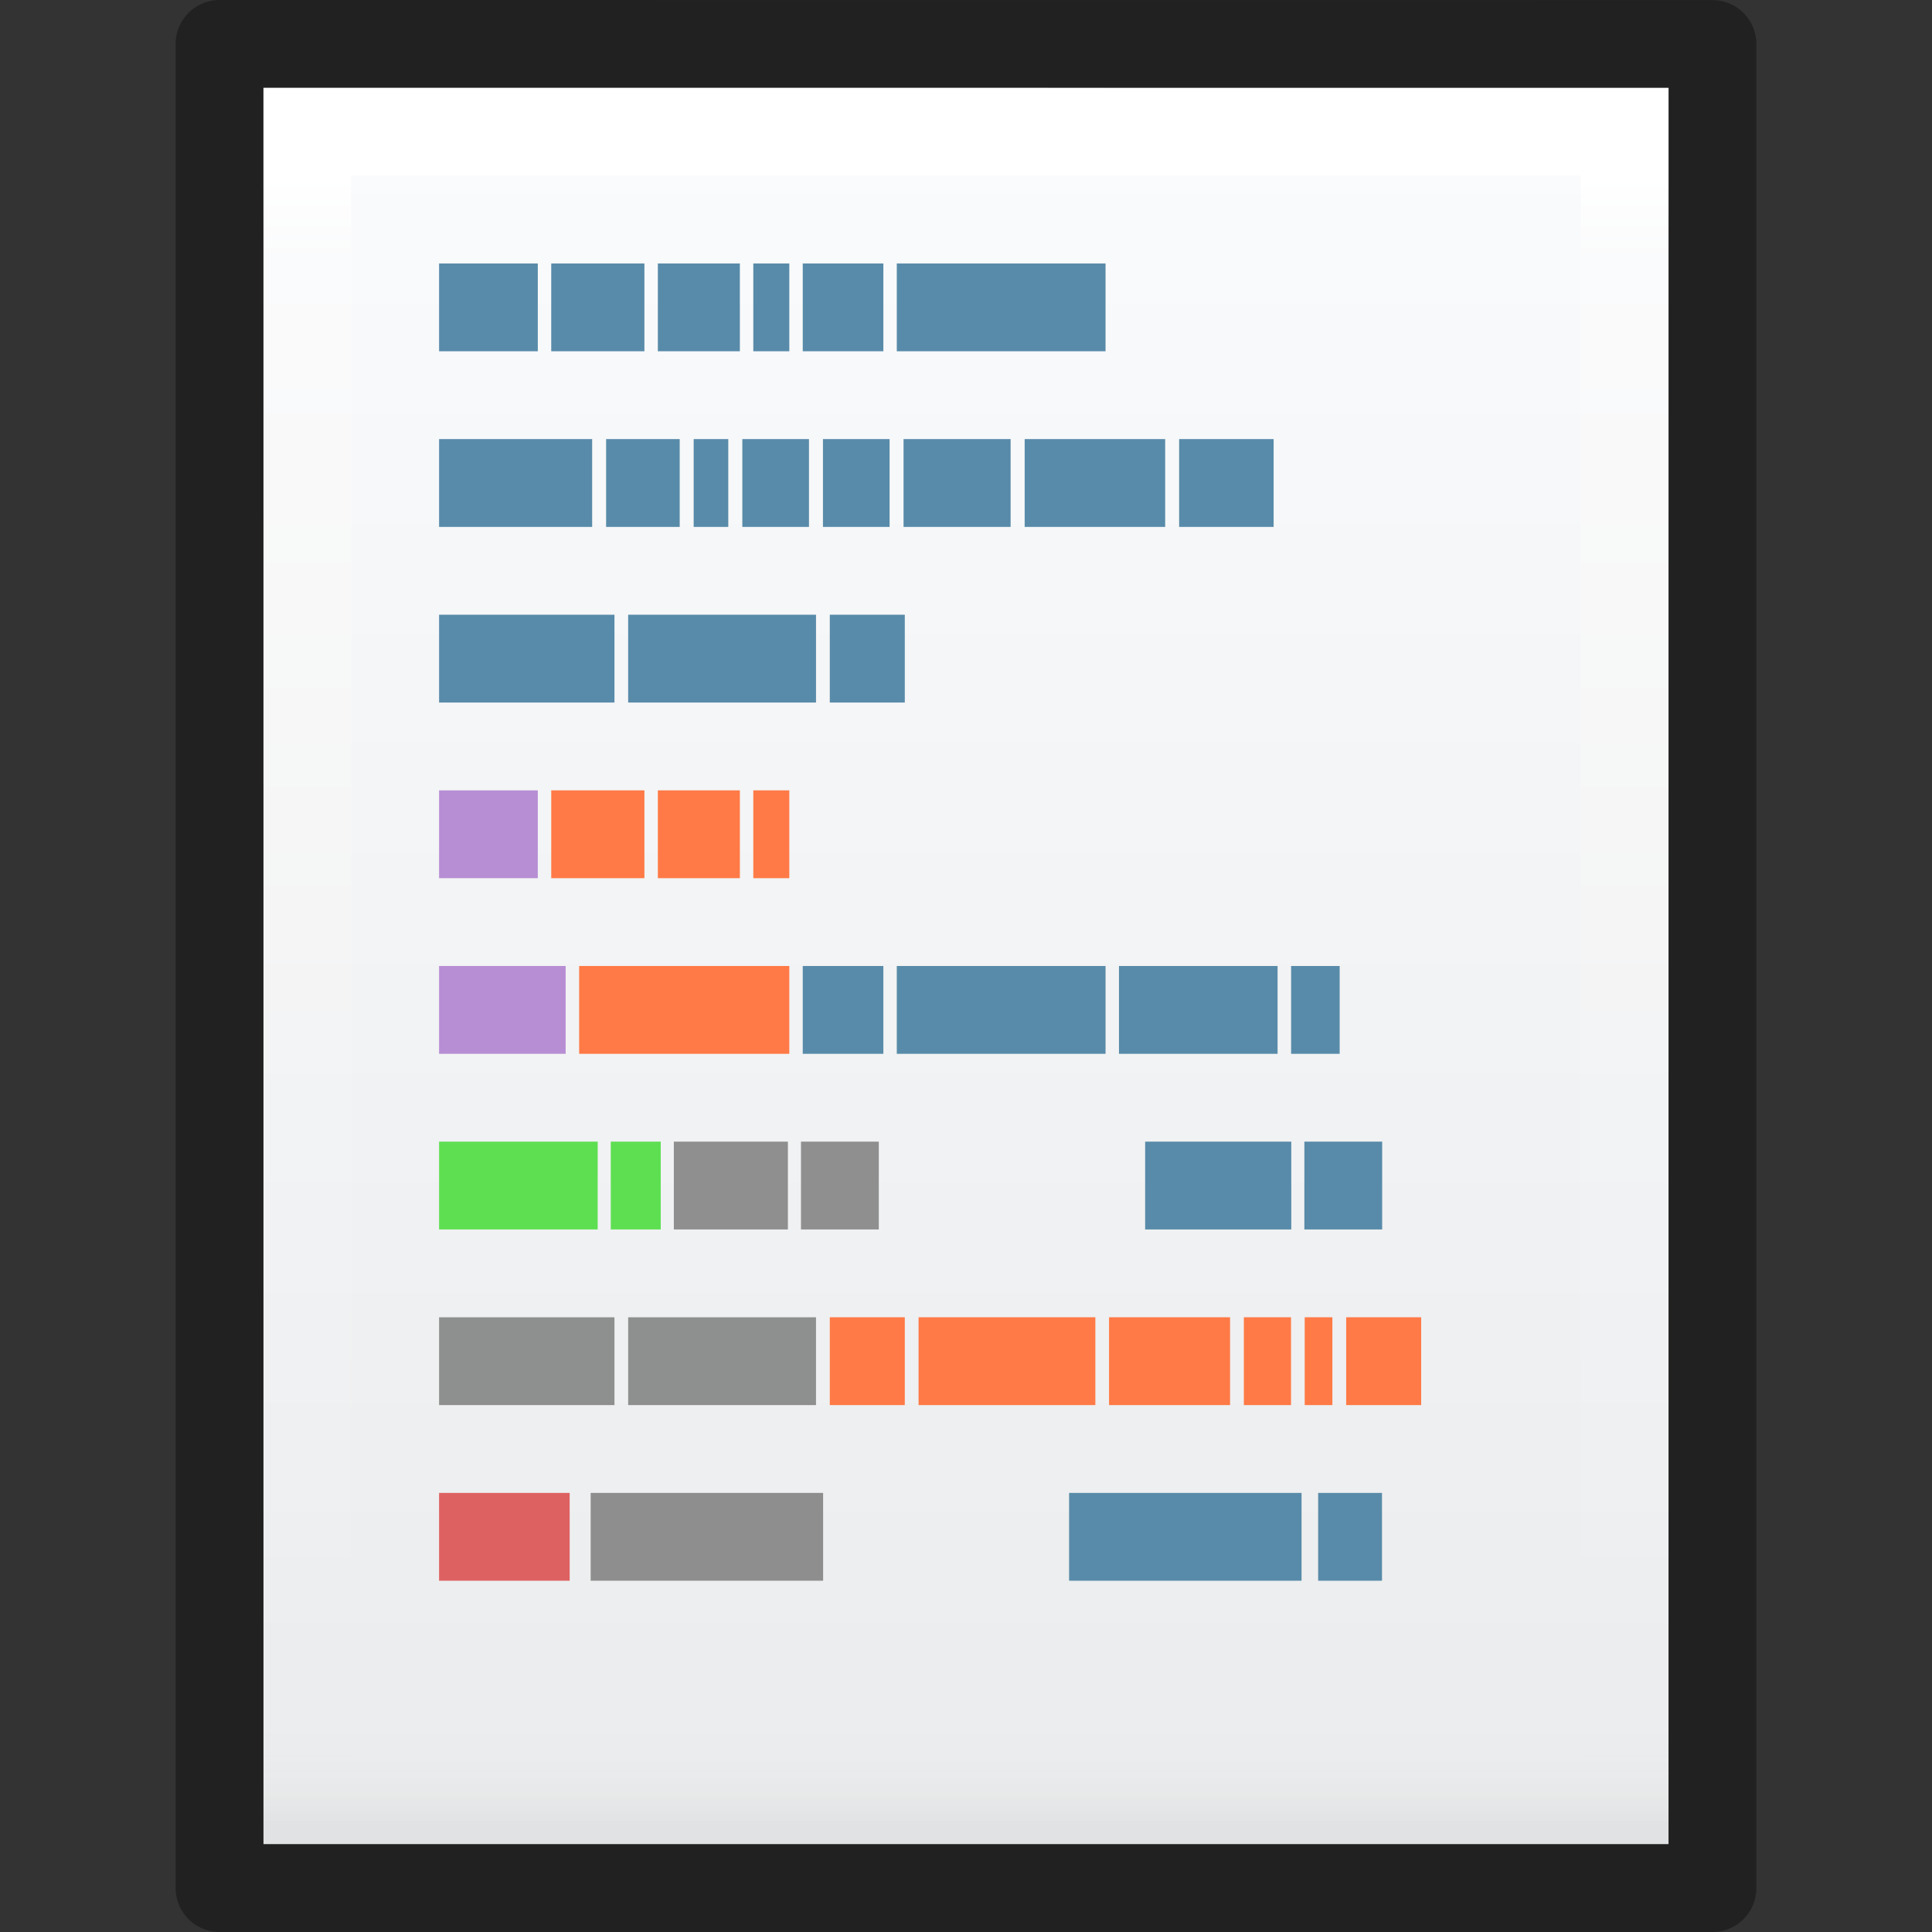 <?xml version="1.0" encoding="UTF-8" standalone="no"?>
<!-- Created with Inkscape (http://www.inkscape.org/) -->

<svg
   xmlns:dc="http://purl.org/dc/elements/1.1/"
   xmlns:cc="http://creativecommons.org/ns#"
   xmlns:rdf="http://www.w3.org/1999/02/22-rdf-syntax-ns#"
   xmlns:svg="http://www.w3.org/2000/svg"
   xmlns="http://www.w3.org/2000/svg"
   xmlns:xlink="http://www.w3.org/1999/xlink"
   xmlns:sodipodi="http://sodipodi.sourceforge.net/DTD/sodipodi-0.dtd"
   xmlns:inkscape="http://www.inkscape.org/namespaces/inkscape"
   version="1.1"
   width="22"
   height="22"
   id="svg3828"
   inkscape:version="0.91 r13725"
   sodipodi:docname="text-x-script.svg">
  <rect width="100%" height="100%" fill="#333333" stroke="none"/>
  <sodipodi:namedview
     pagecolor="#ffffff"
     bordercolor="#666666"
     borderopacity="1"
     objecttolerance="10"
     gridtolerance="10"
     guidetolerance="10"
     inkscape:pageopacity="0"
     inkscape:pageshadow="2"
     inkscape:window-width="1366"
     inkscape:window-height="718"
     id="namedview102613"
     showgrid="false"
     inkscape:zoom="13.906433"
     inkscape:cx="19.940226"
     inkscape:cy="7.7002495"
     inkscape:window-x="0"
     inkscape:window-y="25"
     inkscape:window-maximized="1"
     inkscape:current-layer="svg3828"
     showguides="true"
     inkscape:guide-bbox="true" />
  <defs
     id="defs3830">
    <linearGradient
       x1="24"
       y1="2.787"
       x2="24"
       y2="43"
       id="linearGradient3119"
       xlink:href="#linearGradient3977"
       gradientUnits="userSpaceOnUse"
       gradientTransform="matrix(0.405,0,0,0.514,2.27,7.676)" />
    <linearGradient
       id="linearGradient3977">
      <stop
         id="stop3979"
         style="stop-color:#ffffff;stop-opacity:1"
         offset="0" />
      <stop
         id="stop3981"
         style="stop-color:#ffffff;stop-opacity:0.235"
         offset="0.036" />
      <stop
         id="stop3983"
         style="stop-color:#ffffff;stop-opacity:0.157"
         offset="0.951" />
      <stop
         id="stop3985"
         style="stop-color:#ffffff;stop-opacity:0.392"
         offset="1" />
    </linearGradient>
    <linearGradient
       x1="25.132"
       y1="-3.719"
       x2="25.132"
       y2="47.013"
       id="linearGradient3122"
       xlink:href="#linearGradient3600-4"
       gradientUnits="userSpaceOnUse"
       gradientTransform="matrix(0.486,0,0,0.456,0.343,8.349)" />
    <linearGradient
       id="linearGradient3600-4">
      <stop
         id="stop3602-7"
         style="stop-color:#f4f4f4;stop-opacity:1"
         offset="0" />
      <stop
         id="stop3604-6"
         style="stop-color:#dbdbdb;stop-opacity:1"
         offset="1" />
    </linearGradient>
    <linearGradient
       x1="-51.786"
       y1="50.786"
       x2="-51.786"
       y2="2.906"
       id="linearGradient3124"
       xlink:href="#linearGradient3104-5"
       gradientUnits="userSpaceOnUse"
       gradientTransform="matrix(0.392,0,0,0.427,29.199,7.84)" />
    <linearGradient
       id="linearGradient3104-5">
      <stop
         id="stop3106-6"
         style="stop-color:#a0a0a0;stop-opacity:1"
         offset="0" />
      <stop
         id="stop3108-9"
         style="stop-color:#bebebe;stop-opacity:1"
         offset="1" />
    </linearGradient>
    <radialGradient
       cx="605.714"
       cy="486.648"
       r="117.143"
       fx="605.714"
       fy="486.648"
       id="radialGradient3045"
       xlink:href="#linearGradient5060"
       gradientUnits="userSpaceOnUse"
       gradientTransform="matrix(0.012,0,0,0.008,13.239,26.981)" />
    <linearGradient
       id="linearGradient5060">
      <stop
         id="stop5062"
         style="stop-color:#000000;stop-opacity:1"
         offset="0" />
      <stop
         id="stop5064"
         style="stop-color:#000000;stop-opacity:0"
         offset="1" />
    </linearGradient>
    <radialGradient
       cx="605.714"
       cy="486.648"
       r="117.143"
       fx="605.714"
       fy="486.648"
       id="radialGradient3048"
       xlink:href="#linearGradient5060"
       gradientUnits="userSpaceOnUse"
       gradientTransform="matrix(-0.012,0,0,0.008,10.761,26.981)" />
    <linearGradient
       id="linearGradient5048">
      <stop
         id="stop5050"
         style="stop-color:#000000;stop-opacity:0"
         offset="0" />
      <stop
         id="stop5056"
         style="stop-color:#000000;stop-opacity:1"
         offset="0.5" />
      <stop
         id="stop5052"
         style="stop-color:#000000;stop-opacity:0"
         offset="1" />
    </linearGradient>
    <linearGradient
       x1="302.857"
       y1="366.648"
       x2="302.857"
       y2="609.505"
       id="linearGradient3826"
       xlink:href="#linearGradient5048"
       gradientUnits="userSpaceOnUse"
       gradientTransform="matrix(0.035,0,0,0.008,-0.725,26.981)" />
    <radialGradient
       inkscape:collect="always"
       xlink:href="#linearGradient5060"
       id="radialGradient3066"
       gradientUnits="userSpaceOnUse"
       gradientTransform="matrix(0.012,0,0,0.008,13.239,18.981)"
       cx="605.714"
       cy="486.648"
       fx="605.714"
       fy="486.648"
       r="117.143" />
    <radialGradient
       inkscape:collect="always"
       xlink:href="#linearGradient5060"
       id="radialGradient3069"
       gradientUnits="userSpaceOnUse"
       gradientTransform="matrix(-0.012,0,0,0.008,10.761,18.981)"
       cx="605.714"
       cy="486.648"
       fx="605.714"
       fy="486.648"
       r="117.143" />
    <linearGradient
       inkscape:collect="always"
       xlink:href="#linearGradient5048"
       id="linearGradient3072"
       gradientUnits="userSpaceOnUse"
       gradientTransform="matrix(0.035,0,0,0.008,-0.725,18.981)"
       x1="302.857"
       y1="366.648"
       x2="302.857"
       y2="609.505" />
    <linearGradient
       x1="24.001"
       y1="6.425"
       x2="24"
       y2="43"
       id="linearGradient3119-6"
       xlink:href="#linearGradient3977-9"
       gradientUnits="userSpaceOnUse"
       gradientTransform="matrix(0.405,0,0,0.514,2.27,6.676)" />
    <linearGradient
       x1="25.132"
       y1="0.985"
       x2="25.132"
       y2="47.013"
       id="linearGradient3122-7"
       xlink:href="#linearGradient3927"
       gradientUnits="userSpaceOnUse"
       gradientTransform="matrix(0.457,0,0,0.435,1.029,7.904)" />
    <linearGradient
       x1="-51.786"
       y1="50.786"
       x2="-51.786"
       y2="2.906"
       id="linearGradient3124-6"
       xlink:href="#linearGradient3104-5"
       gradientUnits="userSpaceOnUse"
       gradientTransform="matrix(0.392,0,0,0.447,29.199,6.761)" />
    <radialGradient
       cx="605.714"
       cy="486.648"
       r="117.143"
       fx="605.714"
       fy="486.648"
       id="radialGradient3045-8"
       xlink:href="#linearGradient5060"
       gradientUnits="userSpaceOnUse"
       gradientTransform="matrix(0.012,0,0,0.008,13.239,26.981)" />
    <radialGradient
       cx="605.714"
       cy="486.648"
       r="117.143"
       fx="605.714"
       fy="486.648"
       id="radialGradient3048-8"
       xlink:href="#linearGradient5060"
       gradientUnits="userSpaceOnUse"
       gradientTransform="matrix(-0.012,0,0,0.008,10.761,26.981)" />
    <linearGradient
       x1="302.857"
       y1="366.648"
       x2="302.857"
       y2="609.505"
       id="linearGradient4260"
       xlink:href="#linearGradient5048"
       gradientUnits="userSpaceOnUse"
       gradientTransform="matrix(0.035,0,0,0.008,-0.725,26.981)" />
    <linearGradient
       id="linearGradient3977-9">
      <stop
         id="stop3979-8"
         style="stop-color:#ffffff;stop-opacity:1;"
         offset="0" />
      <stop
         offset="0.049"
         style="stop-color:#ffffff;stop-opacity:0.235;"
         id="stop3981-8" />
      <stop
         id="stop3983-0"
         style="stop-color:#ffffff;stop-opacity:0"
         offset="0.951" />
      <stop
         id="stop3985-0"
         style="stop-color:#000000;stop-opacity:0.043"
         offset="1" />
    </linearGradient>
    <linearGradient
       id="linearGradient3927">
      <stop
         style="stop-color:#fbfcfd;stop-opacity:1"
         offset="0"
         id="stop3929" />
      <stop
         style="stop-color:#ebeced;stop-opacity:1"
         offset="1"
         id="stop3931" />
    </linearGradient>
    <linearGradient
       x1="25.132"
       y1="0.985"
       x2="25.132"
       y2="47.013"
       id="linearGradient3122-2"
       xlink:href="#linearGradient3927"
       gradientUnits="userSpaceOnUse"
       gradientTransform="matrix(0.486,0,0,0.478,-5.657,-9.096)" />
    <linearGradient
       x1="-51.786"
       y1="50.786"
       x2="-51.786"
       y2="2.906"
       id="linearGradient3124-7"
       xlink:href="#linearGradient3104-5"
       gradientUnits="userSpaceOnUse"
       gradientTransform="matrix(0.392,0,0,0.447,29.199,-1.239)" />
    <linearGradient
       y2="6.042"
       x2="21.982"
       y1="36.042"
       x1="21.982"
       gradientTransform="translate(-4.982,-5.042)"
       gradientUnits="userSpaceOnUse"
       id="linearGradient3034"
       xlink:href="#linearGradient3104"
       inkscape:collect="always" />
    <linearGradient
       id="linearGradient3104">
      <stop
         offset="0"
         style="stop-color:#aaaaaa;stop-opacity:1"
         id="stop3106" />
      <stop
         offset="1"
         style="stop-color:#c8c8c8;stop-opacity:1"
         id="stop3108" />
    </linearGradient>
    <linearGradient
       y2="609.505"
       x2="302.857"
       y1="366.648"
       x1="302.857"
       gradientTransform="matrix(0.046,0,0,0.008,-0.542,25.981)"
       gradientUnits="userSpaceOnUse"
       id="linearGradient4236"
       xlink:href="#linearGradient5048"
       inkscape:collect="always" />
    <linearGradient
       id="linearGradient5031">
      <stop
         id="stop5033"
         style="stop-color:#a3a3a3;stop-opacity:1"
         offset="0" />
      <stop
         id="stop5035"
         style="stop-color:#bababa;stop-opacity:1"
         offset="1" />
    </linearGradient>
    <linearGradient
       id="linearGradient3977-4">
      <stop
         id="stop3979-7"
         style="stop-color:#ffffff;stop-opacity:1;"
         offset="0" />
      <stop
         offset="0.012"
         style="stop-color:#ffffff;stop-opacity:0.235;"
         id="stop3981-6" />
      <stop
         id="stop3983-5"
         style="stop-color:#ffffff;stop-opacity:0.157;"
         offset="0.988" />
      <stop
         id="stop3985-6-8"
         style="stop-color:#ffffff;stop-opacity:0.392;"
         offset="1" />
    </linearGradient>
  </defs>
  <g
     transform="translate(8.5895767e-7,-10)"
     inkscape:label="Layer 1"
     id="layer1">
    <g
       transform="translate(-1,10)"
       id="g4218">
      <g
         transform="translate(0,-8)"
         id="layer1-8">
        <path
           d="M 4,9 C 7.666,9 20,9.001 20,9.001 L 20,29 C 20,29 9.333,29 4,29 4,22.333 4,15.667 4,9 Z"
           id="path4160-3-6"
           style="display:inline;fill:url(#linearGradient3122-7);fill-opacity:1;stroke:none;stroke-width:1;stroke-linecap:butt;stroke-linejoin:round;stroke-miterlimit:4;stroke-dasharray:none;stroke-dashoffset:0;stroke-opacity:1"
           inkscape:connector-curvature="0" />
        <path
           d="m 19.5,28.5 -15,0 0,-19 15,0 z"
           id="rect6741-1-3"
           style="fill:none;stroke:url(#linearGradient3119-6);stroke-width:1;stroke-linecap:round;stroke-linejoin:miter;stroke-miterlimit:4;stroke-dasharray:none;stroke-dashoffset:0;stroke-opacity:1"
           inkscape:connector-curvature="0" />
      </g>
      <path
         d="m 3.5,0.5 c 3.896,0 17,0.001 17,0.001 l 2.1e-5,20.999 c 0,0 -11.333,0 -17,0 0,-7 0,-14 0,-21 z"
         id="path4160-3-3"
         style="display:inline;fill:none;fill-opacity:1;stroke:#000000;stroke-width:1;stroke-linecap:butt;stroke-linejoin:round;stroke-miterlimit:4;stroke-dasharray:none;stroke-dashoffset:0;stroke-opacity:0.353"
         inkscape:connector-curvature="0" />
    </g>
  </g>
  <path
     d="m 5,3 1.124,0 0,1 -1.124,0 0,-1 z"
     id="path6035"
     style="display:inline;fill:#588ba9;fill-opacity:1;stroke:none"
     inkscape:connector-curvature="0" />
  <path
     d="m 6.277,3 1.061,0 0,1 -1.061,0 0,-1 z"
     id="path6033"
     style="display:inline;fill:#588ba9;fill-opacity:1;stroke:none"
     inkscape:connector-curvature="0" />
  <path
     d="m 7.491,3 0.934,0 0,1 -0.934,0 0,-1 z"
     id="path6031"
     style="display:inline;fill:#588ba9;fill-opacity:1;stroke:none"
     inkscape:connector-curvature="0" />
  <path
     d="m 8.578,3 0.41,0 0,1 -0.41,0 0,-1 z"
     id="path6029"
     style="display:inline;fill:#588ba9;fill-opacity:1;stroke:none"
     inkscape:connector-curvature="0" />
  <path
     d="m 9.141,3 0.918,0 0,1 -0.918,0 0,-1 z"
     id="path6027"
     style="display:inline;fill:#588ba9;fill-opacity:1;stroke:none"
     inkscape:connector-curvature="0" />
  <path
     d="m 10.212,3 2.377,0 0,1 -2.377,0 0,-1 z"
     id="path6025"
     style="display:inline;fill:#588ba9;fill-opacity:1;stroke:none"
     inkscape:connector-curvature="0" />
  <path
     d="m 5,9 1.124,0 0,1 -1.124,0 0,-1 z"
     id="path6017"
     style="display:inline;fill:#b78ed4;fill-opacity:1;stroke:none"
     inkscape:connector-curvature="0" />
  <path
     d="m 6.277,9 1.061,0 0,1 -1.061,0 0,-1 z"
     id="path6015"
     style="display:inline;fill:#ff7a46;fill-opacity:1;stroke:none"
     inkscape:connector-curvature="0" />
  <path
     d="m 7.491,9 0.934,0 0,1 -0.934,0 0,-1 z"
     id="path6013"
     style="display:inline;fill:#ff7a46;fill-opacity:1;stroke:none"
     inkscape:connector-curvature="0" />
  <path
     d="m 8.578,9 0.41,0 0,1 -0.41,0 0,-1 z"
     id="path6011"
     style="display:inline;fill:#ff7a46;fill-opacity:1;stroke:none"
     inkscape:connector-curvature="0" />
  <path
     d="m 9.141,11 0.918,0 0,1 -0.918,0 0,-1 z"
     id="path6009"
     style="display:inline;fill:#588ba9;fill-opacity:1;stroke:none"
     inkscape:connector-curvature="0" />
  <path
     d="m 10.212,11 2.377,0 0,1 -2.377,0 0,-1 z"
     id="path6007"
     style="display:inline;fill:#588ba9;fill-opacity:1;stroke:none"
     inkscape:connector-curvature="0" />
  <path
     d="m 12.742,11 1.806,0 0,1 -1.806,0 0,-1 z"
     id="path6005"
     style="display:inline;fill:#588ba9;fill-opacity:1;stroke:none"
     inkscape:connector-curvature="0" />
  <path
     d="m 14.702,11 0.553,0 0,1 -0.553,0 0,-1 z"
     id="path6003"
     style="display:inline;fill:#588ba9;fill-opacity:1;stroke:none"
     inkscape:connector-curvature="0" />
  <path
     d="m 5,5 1.743,0 0,1 -1.743,0 0,-1 z"
     id="path5999"
     style="display:inline;fill:#588ba9;fill-opacity:1;stroke:none"
     inkscape:connector-curvature="0" />
  <path
     d="m 6.902,5 0.838,0 0,1 -0.838,0 0,-1 z"
     id="path5997"
     style="display:inline;fill:#588ba9;fill-opacity:1;stroke:none"
     inkscape:connector-curvature="0" />
  <path
     d="m 7.899,5 0.394,0 0,1 -0.394,0 0,-1 z"
     id="path5995"
     style="display:inline;fill:#588ba9;fill-opacity:1;stroke:none"
     inkscape:connector-curvature="0" />
  <path
     d="m 8.453,5 0.759,0 0,1 -0.759,0 0,-1 z"
     id="path5993"
     style="display:inline;fill:#588ba9;fill-opacity:1;stroke:none"
     inkscape:connector-curvature="0" />
  <path
     d="m 9.371,5 0.759,0 0,1 -0.759,0 0,-1 z"
     id="path5991"
     style="display:inline;fill:#588ba9;fill-opacity:1;stroke:none"
     inkscape:connector-curvature="0" />
  <path
     d="m 10.289,5 1.219,0 0,1 -1.219,0 0,-1 z"
     id="path5989"
     style="display:inline;fill:#588ba9;fill-opacity:1;stroke:none"
     inkscape:connector-curvature="0" />
  <path
     d="m 11.668,5 1.6,0 0,1 -1.6,0 0,-1 z"
     id="path5987"
     style="display:inline;fill:#588ba9;fill-opacity:1;stroke:none"
     inkscape:connector-curvature="0" />
  <path
     d="m 13.427,5 1.076,0 0,1 -1.076,0 0,-1 z"
     id="path5985"
     style="display:inline;fill:#588ba9;fill-opacity:1;stroke:none"
     inkscape:connector-curvature="0" />
  <path
     d="m 5,7 1.997,0 0,1 -1.997,0 0,-1 z"
     id="path5981"
     style="display:inline;fill:#588ba9;fill-opacity:1;stroke:none"
     inkscape:connector-curvature="0" />
  <path
     d="m 7.153,7 2.139,0 0,1 -2.139,0 0,-1 z"
     id="path5979"
     style="display:inline;fill:#588ba9;fill-opacity:1;stroke:none"
     inkscape:connector-curvature="0" />
  <path
     d="m 9.449,7 0.854,0 0,1 -0.854,0 0,-1 z"
     id="path5977"
     style="display:inline;fill:#588ba9;fill-opacity:1;stroke:none"
     inkscape:connector-curvature="0" />
  <path
     d="m 5,15 1.997,0 0,1 -1.997,0 0,-1 z"
     id="path5965"
     style="display:inline;opacity:0.7;fill:#666666;fill-opacity:1;stroke:none"
     inkscape:connector-curvature="0" />
  <path
     d="m 7.153,15 2.139,0 0,1 -2.139,0 0,-1 z"
     id="path5963"
     style="display:inline;opacity:0.7;fill:#666666;fill-opacity:1;stroke:none"
     inkscape:connector-curvature="0" />
  <path
     d="m 9.449,15 0.854,0 0,1 -0.854,0 0,-1 z"
     id="path5961"
     style="display:inline;fill:#ff7a46;fill-opacity:1;stroke:none"
     inkscape:connector-curvature="0" />
  <path
     d="m 10.46,15 2.013,0 0,1 -2.013,0 0,-1 z"
     id="path5959"
     style="display:inline;fill:#ff7a46;fill-opacity:1;stroke:none"
     inkscape:connector-curvature="0" />
  <path
     d="m 14.164,15 0.537,0 0,1 -0.537,0 0,-1 z"
     id="path5957"
     style="display:inline;fill:#ff7a46;fill-opacity:1;stroke:none"
     inkscape:connector-curvature="0" />
  <path
     d="m 12.629,15 1.378,0 0,1 -1.378,0 0,-1 z"
     id="path5955"
     style="display:inline;fill:#ff7a46;fill-opacity:1;stroke:none"
     inkscape:connector-curvature="0" />
  <path
     d="m 14.857,15 0.315,0 0,1 -0.315,0 0,-1 z"
     id="path5953"
     style="display:inline;fill:#ff7a46;fill-opacity:1;stroke:none"
     inkscape:connector-curvature="0" />
  <path
     d="m 15.329,15 0.854,0 0,1 -0.854,0 0,-1 z"
     id="path5951"
     style="display:inline;fill:#ff7a46;fill-opacity:1;stroke:none"
     inkscape:connector-curvature="0" />
  <path
     d="m 5,11 1.441,0 0,1 -1.441,0 0,-1 z"
     id="path5949"
     style="display:inline;fill:#b78ed4;fill-opacity:1;stroke:none"
     inkscape:connector-curvature="0" />
  <path
     d="m 6.595,11 2.393,0 0,1 -2.393,0 0,-1 z"
     id="path5947"
     style="display:inline;fill:#ff7a46;fill-opacity:1;stroke:none"
     inkscape:connector-curvature="0" />
  <path
     d="m 5,13 1.806,0 0,1 -1.806,0 0,-1 z"
     id="path5935"
     style="display:inline;fill:#5edf52;fill-opacity:1;stroke:none"
     inkscape:connector-curvature="0" />
  <path
     d="m 6.955,13 0.569,0 0,1 -0.569,0 0,-1 z"
     id="path5933"
     style="display:inline;fill:#5edf52;fill-opacity:1;stroke:none"
     inkscape:connector-curvature="0" />
  <path
     d="m 7.673,13 1.299,0 0,1 -1.299,0 0,-1 z"
     id="path5931"
     style="display:inline;opacity:0.7;fill:#666666;fill-opacity:1;stroke:none"
     inkscape:connector-curvature="0" />
  <path
     d="m 9.121,13 0.886,0 0,1 -0.886,0 0,-1 z"
     id="path5929"
     style="display:inline;opacity:0.7;fill:#666666;fill-opacity:1;stroke:none"
     inkscape:connector-curvature="0" />
  <path
     d="m 13.04,13 1.664,0 0,1 -1.664,0 0,-1 z"
     id="path5921"
     style="display:inline;fill:#588ba9;fill-opacity:1;stroke:none"
     inkscape:connector-curvature="0" />
  <path
     d="m 14.853,13 0.886,0 0,1 -0.886,0 0,-1 z"
     id="path5919"
     style="display:inline;fill:#588ba9;fill-opacity:1;stroke:none"
     inkscape:connector-curvature="0" />
  <path
     d="m 5,17 1.487,0 0,1 -1.487,0 0,-1 z"
     id="path5917"
     style="display:inline;fill:#de6161;fill-opacity:1;stroke:none"
     inkscape:connector-curvature="0" />
  <path
     d="m 6.726,17 2.647,0 0,1 -2.647,0 0,-1 z"
     id="path5915"
     style="display:inline;opacity:0.7;fill:#666666;fill-opacity:1;stroke:none"
     inkscape:connector-curvature="0" />
  <path
     d="m 15.737,17 -0.727,0 0,1 0.727,0 0,-1 z"
     id="path6838"
     style="display:inline;fill:#588ba9;fill-opacity:1;stroke:none"
     inkscape:connector-curvature="0" />
  <path
     d="m 14.821,17 -2.647,0 0,1 2.647,0 0,-1 z"
     id="path6840"
     style="display:inline;fill:#588ba9;fill-opacity:1;stroke:none"
     inkscape:connector-curvature="0" />
</svg>
